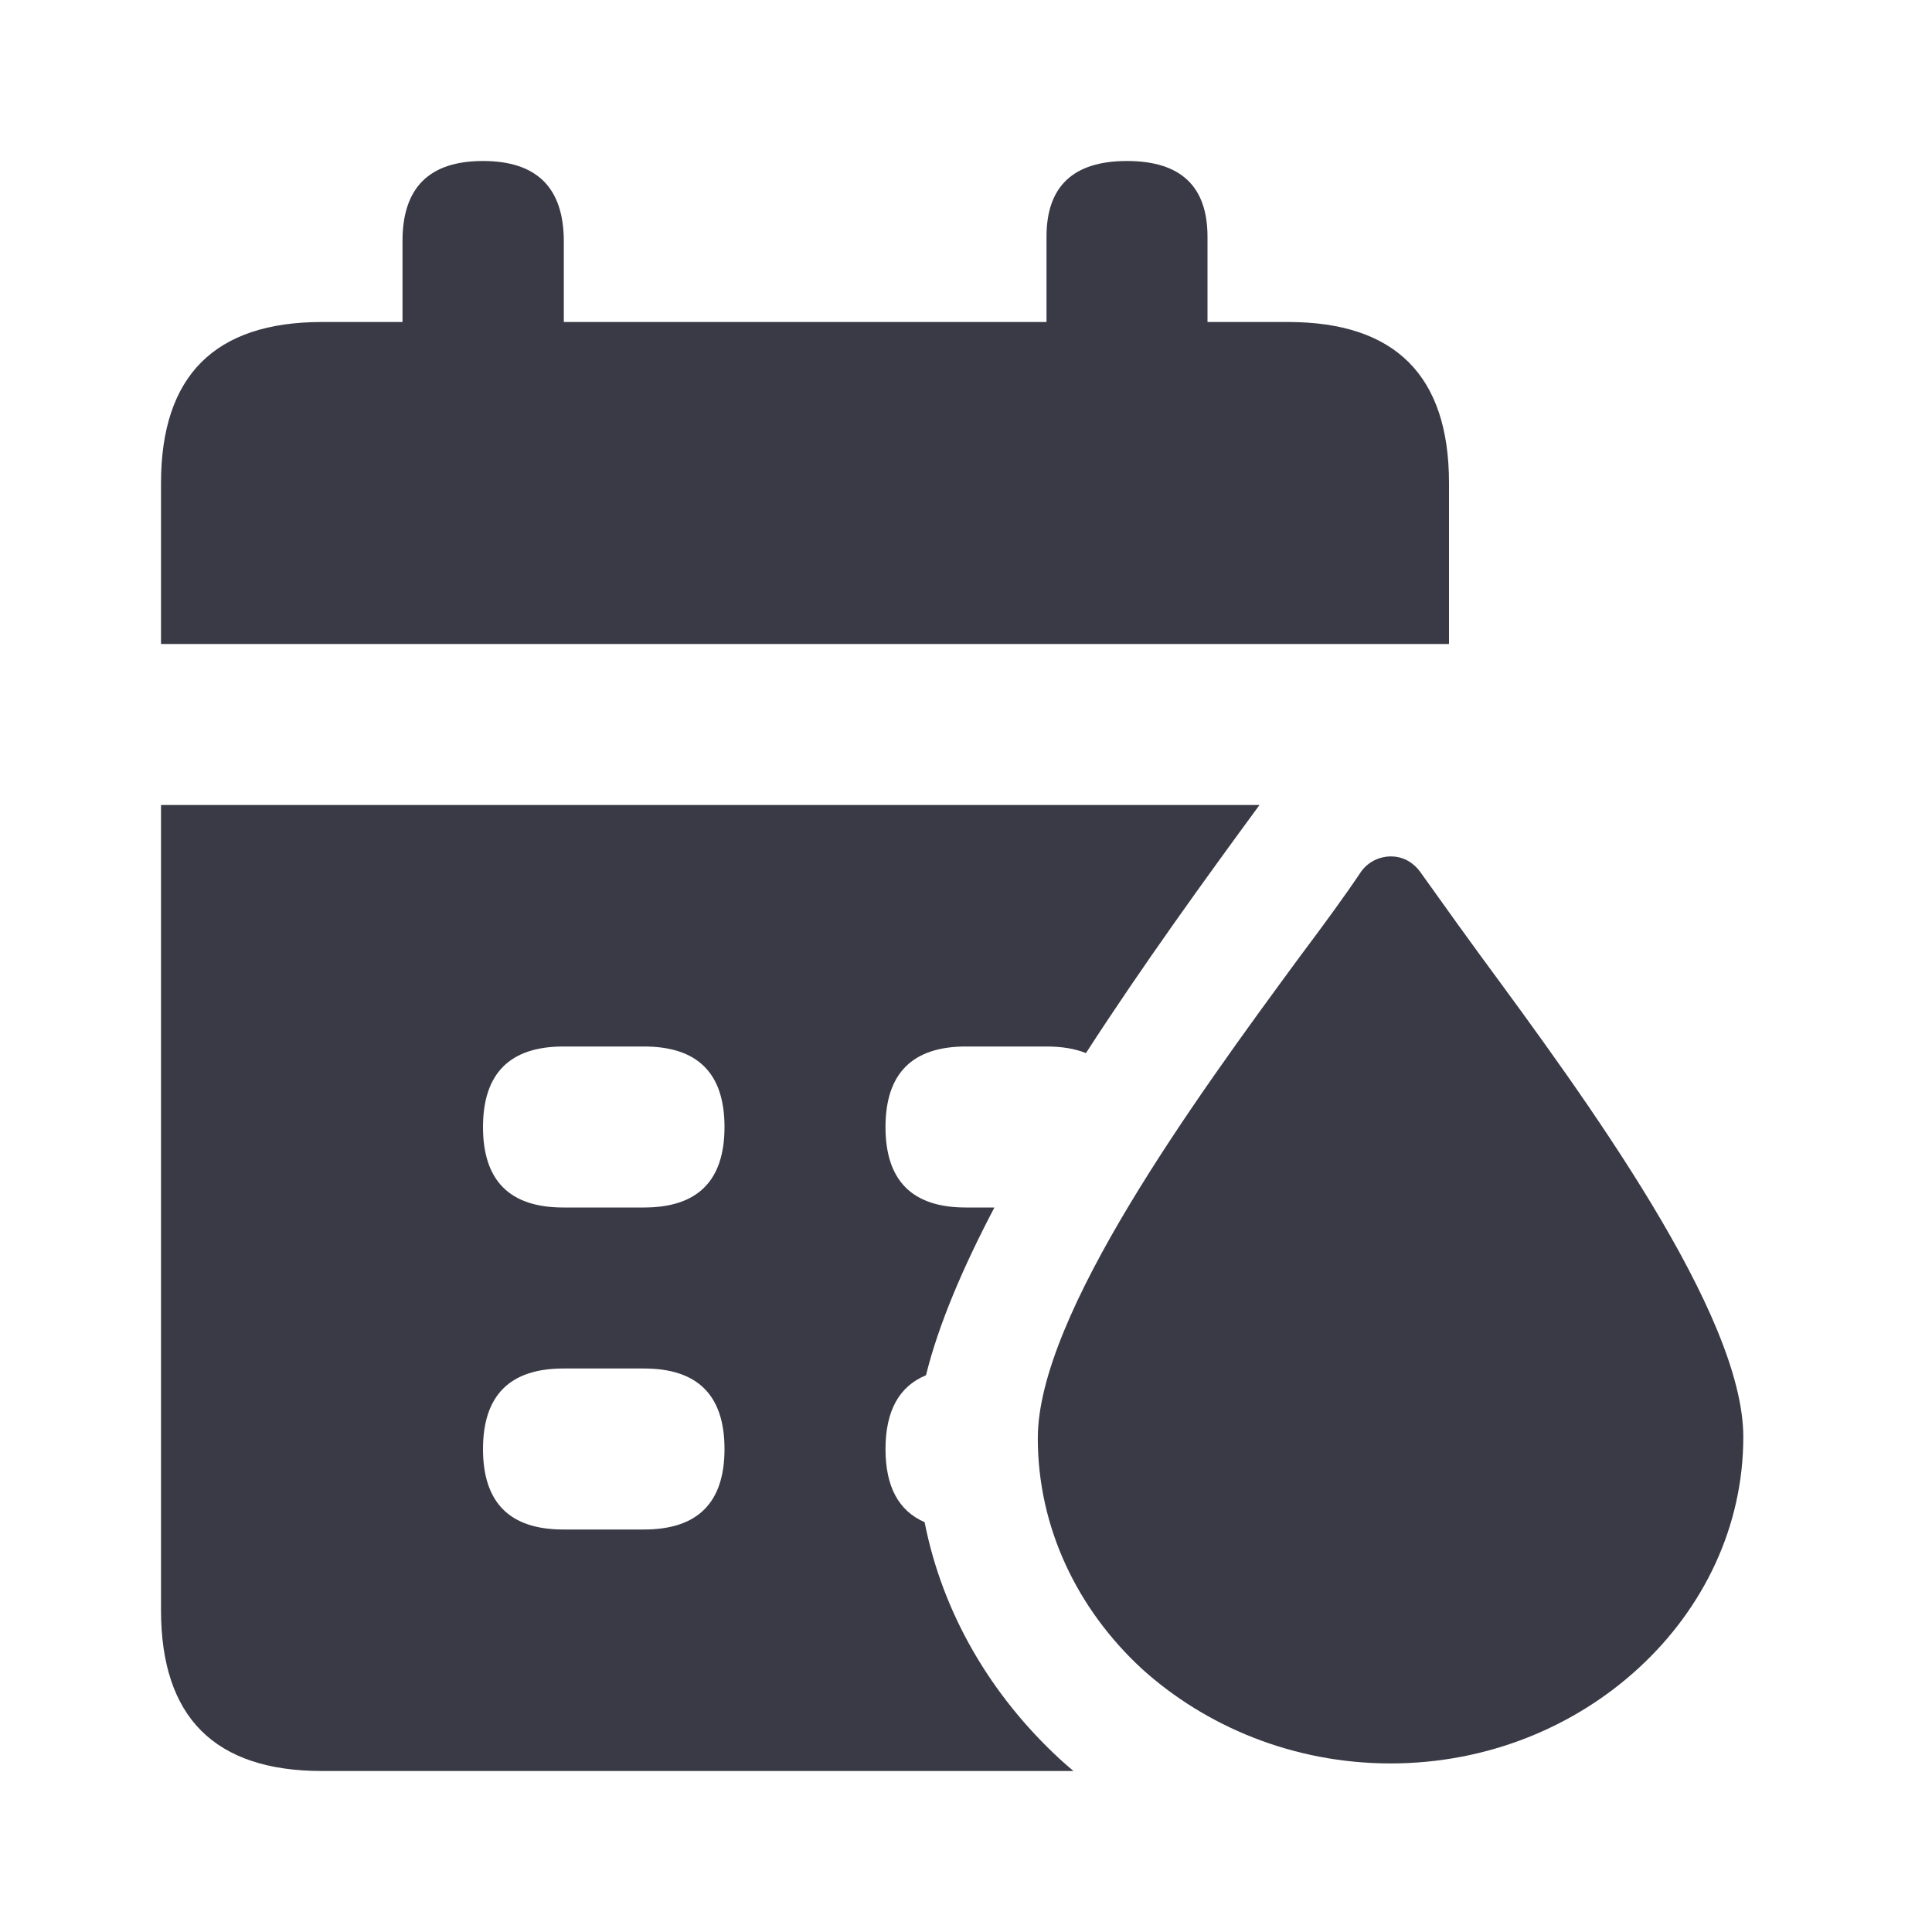 <svg width="24" height="24" viewBox="0 0 24 24" fill="none" xmlns="http://www.w3.org/2000/svg">
<path d="M17.505 10.702C17.307 10.58 17.042 10.641 16.91 10.825C16.695 11.146 16.447 11.483 16.149 11.881C14.843 13.656 12.892 16.335 12.892 17.865C12.892 18.983 13.388 19.993 14.182 20.728C14.976 21.447 16.067 21.906 17.274 21.906C18.481 21.906 19.572 21.447 20.366 20.712C21.16 19.978 21.656 18.967 21.656 17.85C21.656 16.32 19.705 13.656 18.398 11.881C18.208 11.622 18.033 11.377 17.868 11.146C17.789 11.036 17.712 10.929 17.638 10.825C17.605 10.779 17.555 10.733 17.505 10.702Z" fill="#3A3A47"/>
<path d="M5 4H4C2.667 4 2 4.668 2 6.004V8H18V6C18 4.667 17.333 4 16 4H15V2.941C15 2.314 14.667 2 14 2C13.333 2 13 2.314 13 2.941V4H7.004V3C7.004 2.333 6.67 2 6 2C5.33 2 4.998 2.333 5 3V4Z" fill="#3A3A47"/>
<path fill-rule="evenodd" clip-rule="evenodd" d="M13.335 22H4C2.667 22 2 21.333 2 20V10H15.646C14.969 10.922 14.193 11.995 13.49 13.082C13.354 13.027 13.191 13 13 13H12.002C11.335 12.999 11.001 13.332 11 14C11 14.668 11.333 15.001 12 15H12.353C11.962 15.744 11.658 16.455 11.503 17.084C11.168 17.222 11.001 17.527 11 18C11 18.466 11.162 18.768 11.486 18.909C11.709 20.045 12.31 21.06 13.159 21.846C13.216 21.898 13.275 21.95 13.335 22ZM8 15H7C6.333 15.001 6 14.668 6 14C6.001 13.332 6.335 12.999 7.002 13H8C8.667 13 9 13.333 9 14C9 14.667 8.667 15 8 15ZM8 19H7C6.333 19.001 6 18.668 6 18C6.001 17.332 6.335 16.999 7.002 17H8C8.667 17 9 17.333 9 18C9 18.667 8.667 19 8 19Z" fill="#3A3A47"/>
</svg>
